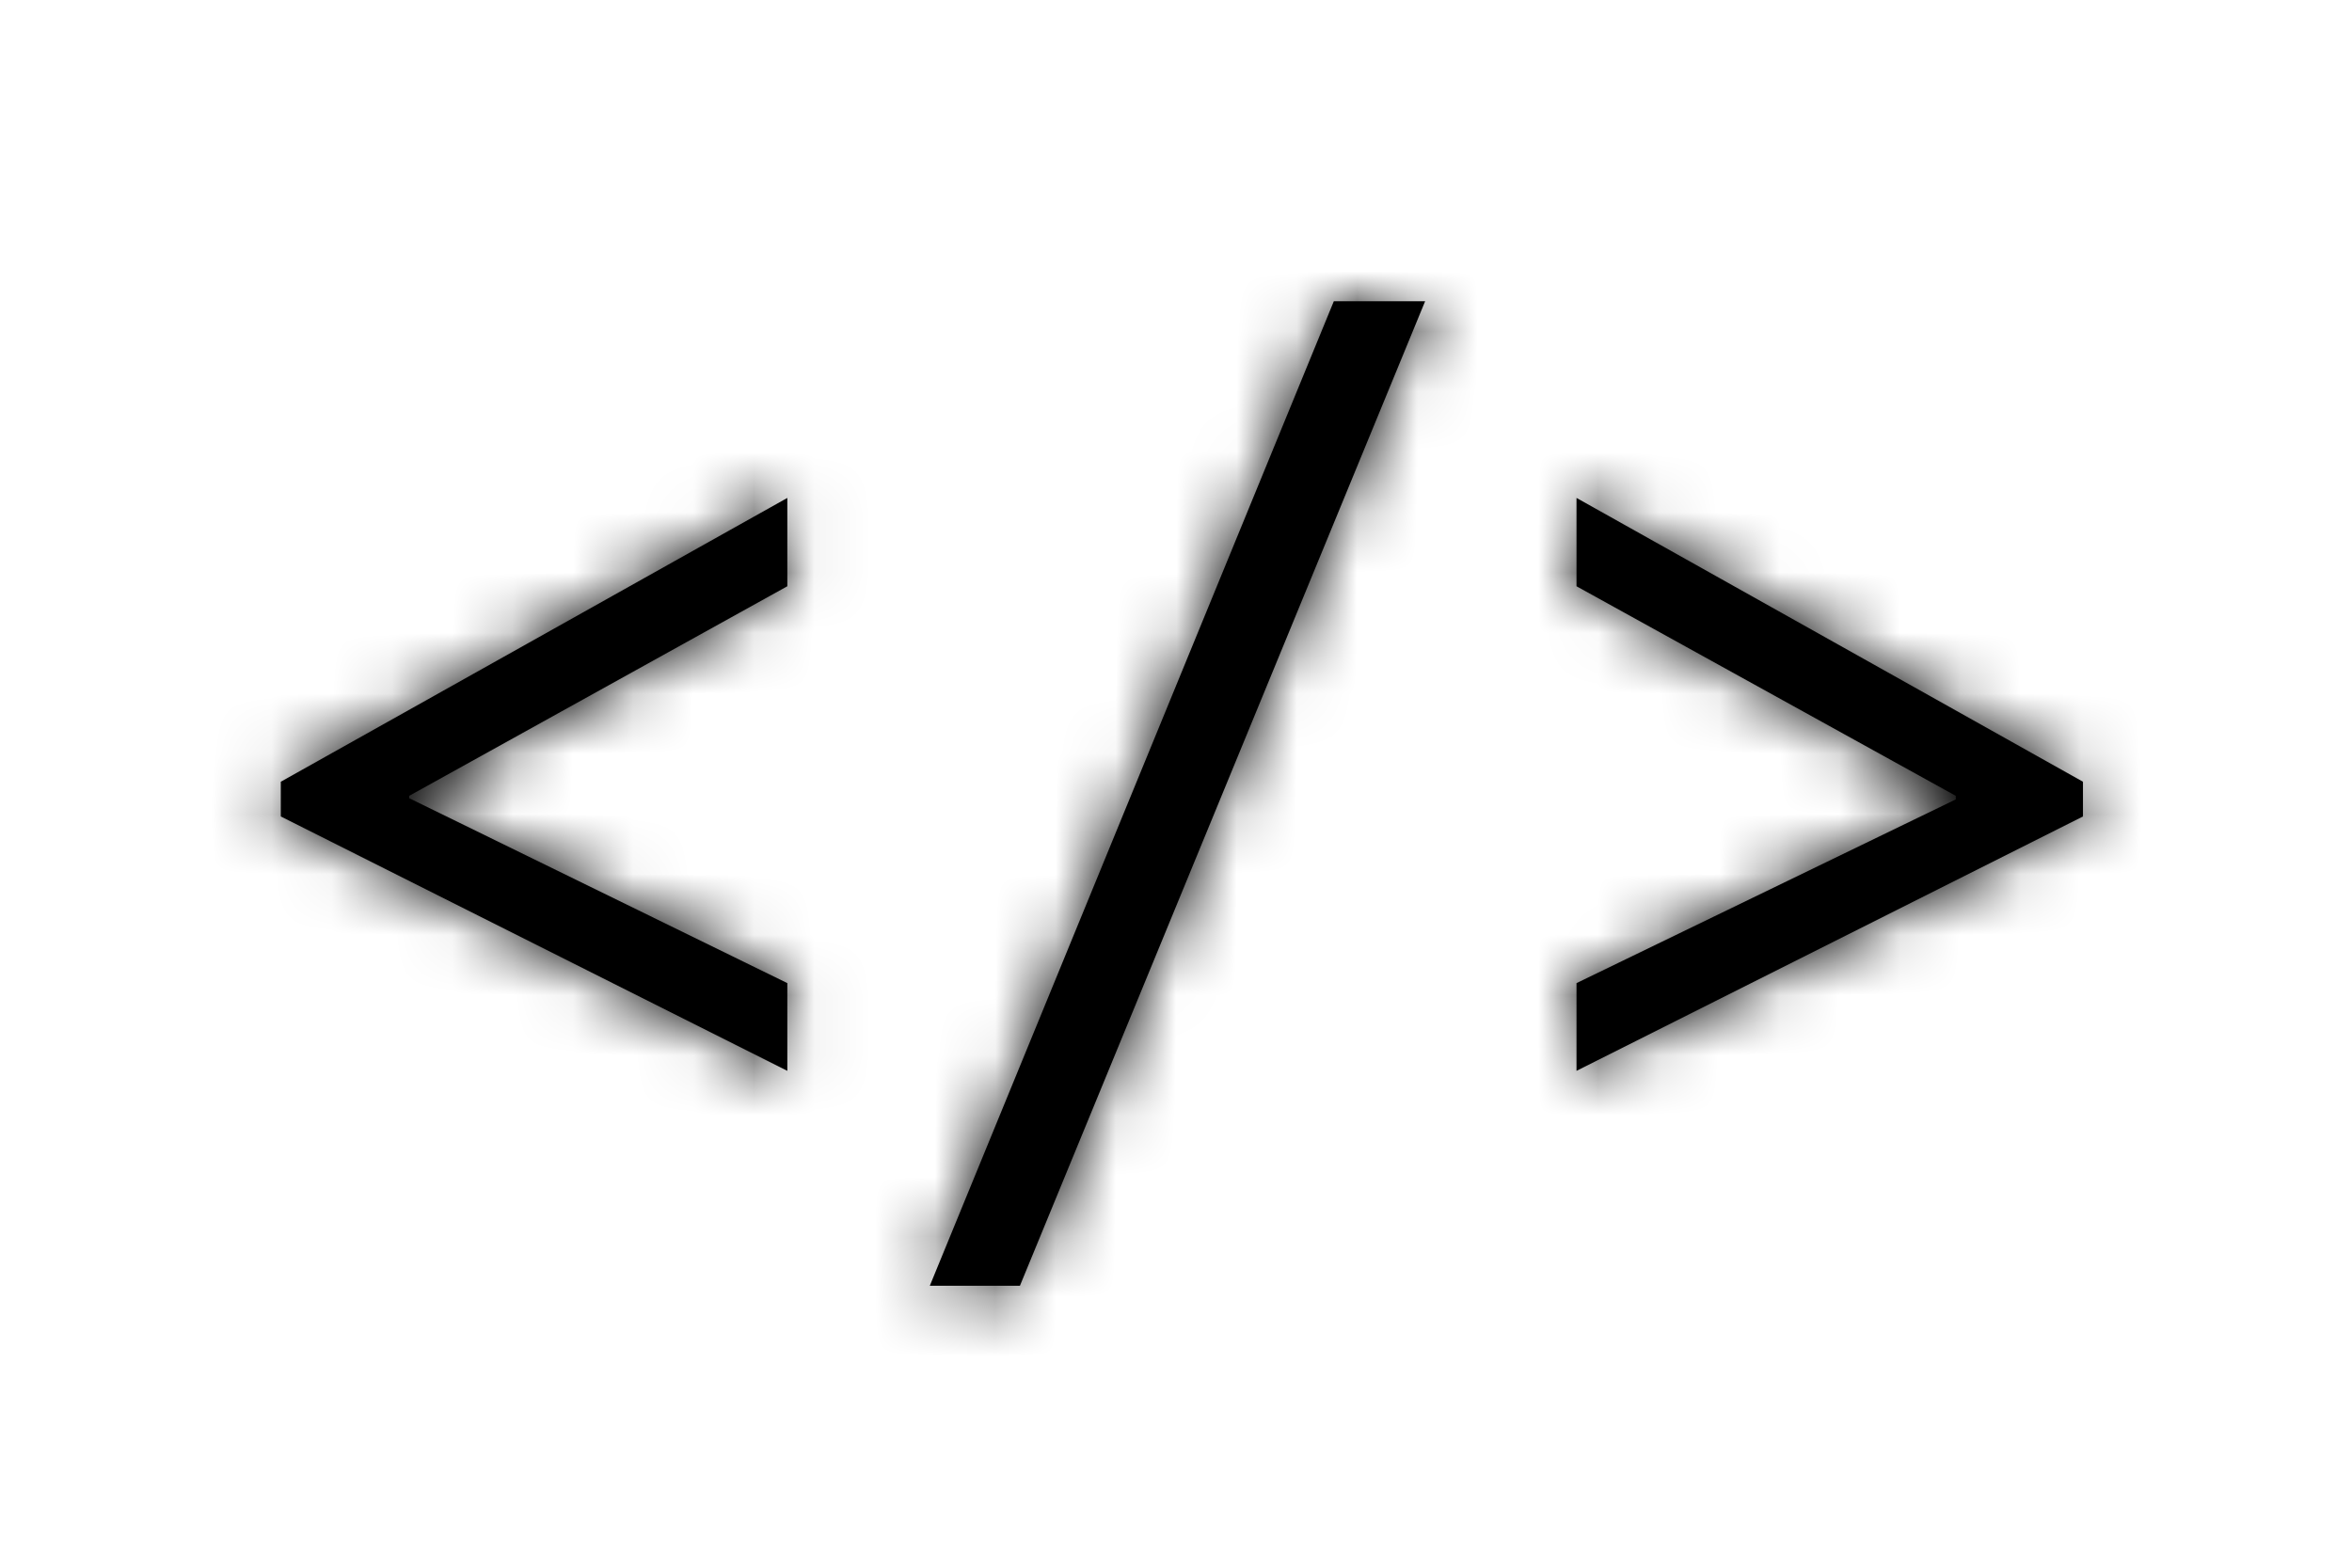 <svg width="39" height="26" viewBox="0 0 39 26" fill="none" xmlns="http://www.w3.org/2000/svg">
<g filter="url(#filter0_f_133_31)">
<g filter="url(#filter1_d_133_31)">
<mask id="path-1-inside-1_133_31" fill="white">
<path d="M13.055 13.76L4.656 9.541V8.965L13.055 4.258V5.723L6.785 9.199V9.238L13.055 12.305V13.76ZM23.631 0.996L16.912 17.324H15.418L22.117 0.996H23.631ZM34.539 9.541L26.141 13.76V12.305L32.43 9.258V9.199L26.141 5.723V4.258L34.539 8.965V9.541Z"/>
</mask>
<path d="M13.055 13.76L4.656 9.541V8.965L13.055 4.258V5.723L6.785 9.199V9.238L13.055 12.305V13.76ZM23.631 0.996L16.912 17.324H15.418L22.117 0.996H23.631ZM34.539 9.541L26.141 13.76V12.305L32.43 9.258V9.199L26.141 5.723V4.258L34.539 8.965V9.541Z" fill="black"/>
<path d="M13.055 13.76L-210.487 458.769L511.055 821.221V13.76H13.055ZM4.656 9.541H-493.344V316.681L-218.885 454.55L4.656 9.541ZM4.656 8.965L-238.821 -425.458L-493.344 -282.808V8.965H4.656ZM13.055 4.258H511.055V-845.733L-230.422 -430.165L13.055 4.258ZM13.055 5.723L254.556 441.247L511.055 299.017V5.723H13.055ZM6.785 9.199L-234.716 -426.325L-491.215 -284.095V9.199H6.785ZM6.785 9.238H-491.215V320.043L-212.016 456.597L6.785 9.238ZM13.055 12.305H511.055V-298.5L231.856 -435.054L13.055 12.305ZM23.631 0.996L484.166 190.5L767.065 -497.004L23.631 -497.004V0.996ZM16.912 17.324V515.324H350.505L477.447 206.828L16.912 17.324ZM15.418 17.324L-445.311 -171.707L-727.191 515.324H15.418V17.324ZM22.117 0.996V-497.004H-311.846L-438.612 -188.035L22.117 0.996ZM34.539 9.541L258.08 454.551L532.539 316.682V9.541H34.539ZM26.141 13.76H-471.859V821.219L249.681 458.769L26.141 13.76ZM26.141 12.305L-190.988 -435.869L-471.859 -299.794V12.305H26.141ZM32.43 9.258L249.558 457.431L530.43 321.356V9.258H32.43ZM32.43 9.199H530.43V-284.537L273.356 -426.643L32.43 9.199ZM26.141 5.723H-471.859V299.459L-214.785 441.565L26.141 5.723ZM26.141 4.258L269.616 -430.165L-471.859 -845.731L-471.859 4.258H26.141ZM34.539 8.965H532.539V-282.808L278.015 -425.458L34.539 8.965ZM13.055 13.76L236.596 -431.249L228.198 -435.468L4.656 9.541L-218.885 454.55L-210.487 458.769L13.055 13.76ZM4.656 9.541H502.656V8.965H4.656H-493.344V9.541H4.656ZM4.656 8.965L248.133 443.387L256.531 438.68L13.055 4.258L-230.422 -430.165L-238.821 -425.458L4.656 8.965ZM13.055 4.258H-484.945V5.723H13.055H511.055V4.258H13.055ZM13.055 5.723L-228.446 -429.801L-234.716 -426.325L6.785 9.199L248.286 444.723L254.556 441.247L13.055 5.723ZM6.785 9.199H-491.215V9.238H6.785H504.785V9.199H6.785ZM6.785 9.238L-212.016 456.597L-205.746 459.664L13.055 12.305L231.856 -435.054L225.586 -438.121L6.785 9.238ZM13.055 12.305H-484.945V13.76H13.055H511.055V12.305H13.055ZM23.631 0.996L-436.904 -188.508L-443.623 -172.18L16.912 17.324L477.447 206.828L484.166 190.5L23.631 0.996ZM16.912 17.324V-480.676H15.418V17.324V515.324H16.912V17.324ZM15.418 17.324L476.147 206.355L482.846 190.027L22.117 0.996L-438.612 -188.035L-445.311 -171.707L15.418 17.324ZM22.117 0.996V498.996H23.631V0.996V-497.004H22.117V0.996ZM34.539 9.541L-189.002 -435.469L-197.4 -431.25L26.141 13.76L249.681 458.769L258.08 454.551L34.539 9.541ZM26.141 13.76H524.141V12.305H26.141H-471.859V13.76H26.141ZM26.141 12.305L243.269 460.478L249.558 457.431L32.43 9.258L-184.698 -438.916L-190.988 -435.869L26.141 12.305ZM32.43 9.258H530.43V9.199H32.43H-465.57V9.258H32.43ZM32.43 9.199L273.356 -426.643L267.066 -430.12L26.141 5.723L-214.785 441.565L-208.496 445.042L32.43 9.199ZM26.141 5.723H524.141V4.258H26.141H-471.859V5.723H26.141ZM26.141 4.258L-217.335 438.681L-208.937 443.388L34.539 8.965L278.015 -425.458L269.616 -430.165L26.141 4.258ZM34.539 8.965H-463.461V9.541H34.539H532.539V8.965H34.539Z" fill="black" mask="url(#path-1-inside-1_133_31)"/>
</g>
</g>
<defs>
<filter id="filter0_f_133_31" x="3.756" y="0.096" width="31.683" height="18.128" filterUnits="userSpaceOnUse" color-interpolation-filters="sRGB">
<feFlood flood-opacity="0" result="BackgroundImageFix"/>
<feBlend mode="normal" in="SourceGraphic" in2="BackgroundImageFix" result="shape"/>
<feGaussianBlur stdDeviation="0.45" result="effect1_foregroundBlur_133_31"/>
</filter>
<filter id="filter1_d_133_31" x="0.656" y="0.996" width="37.883" height="24.328" filterUnits="userSpaceOnUse" color-interpolation-filters="sRGB">
<feFlood flood-opacity="0" result="BackgroundImageFix"/>
<feColorMatrix in="SourceAlpha" type="matrix" values="0 0 0 0 0 0 0 0 0 0 0 0 0 0 0 0 0 0 127 0" result="hardAlpha"/>
<feOffset dy="4"/>
<feGaussianBlur stdDeviation="2"/>
<feComposite in2="hardAlpha" operator="out"/>
<feColorMatrix type="matrix" values="0 0 0 0 0 0 0 0 0 0 0 0 0 0 0 0 0 0 0.25 0"/>
<feBlend mode="normal" in2="BackgroundImageFix" result="effect1_dropShadow_133_31"/>
<feBlend mode="normal" in="SourceGraphic" in2="effect1_dropShadow_133_31" result="shape"/>
</filter>
</defs>
</svg>
